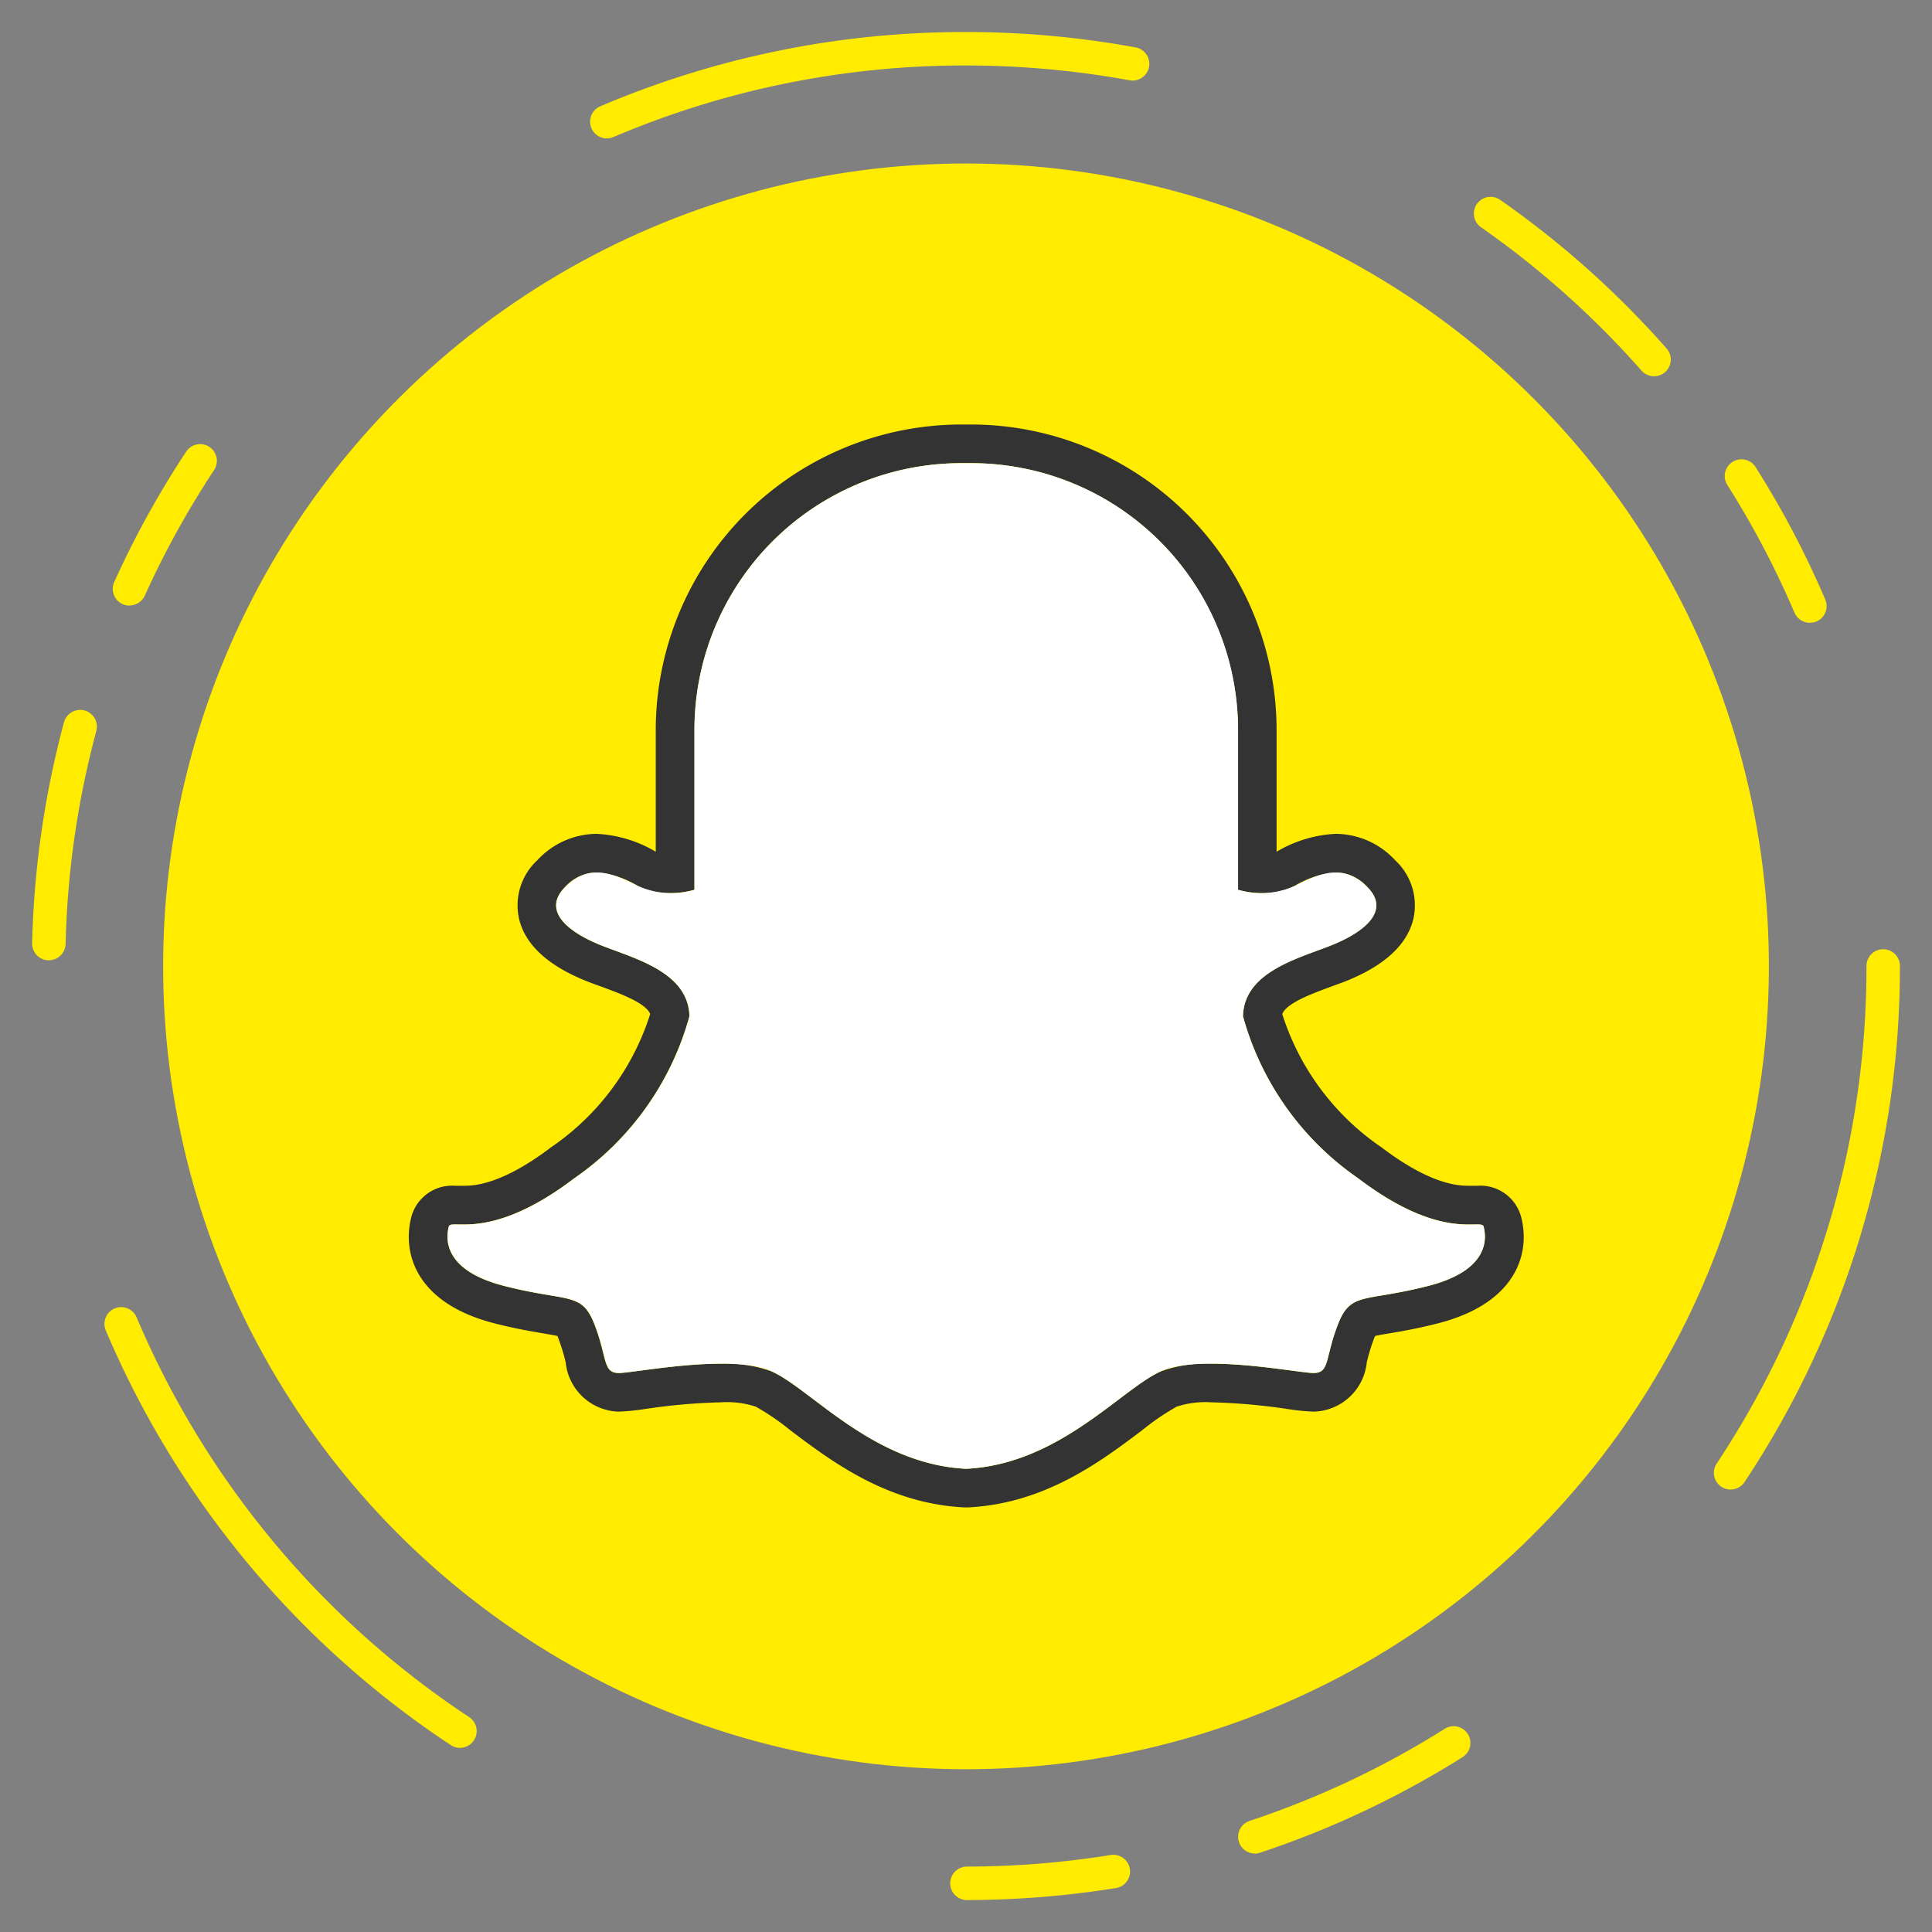 <svg xmlns="http://www.w3.org/2000/svg" width="78.856" height="78.856" viewBox="0 0 78.856 78.856">
  <rect x="0" y="0" width="78.856" height="78.856" fill="#808080" stroke="none"/>
  <g id="Group_94" data-name="Group 94" transform="translate(-1516.365 -2001.788)">
    <g id="Group_92" data-name="Group 92">
      <circle id="Ellipse_35" data-name="Ellipse 35" cx="32.775" cy="32.775" r="32.775" transform="matrix(0.23, -0.973, 0.973, 0.23, 1516.365, 2065.583)" fill="#ffec00"/>
      <path id="Path_348" data-name="Path 348" d="M1555.832,2079.34a.683.683,0,0,1,0-1.366,37.188,37.188,0,0,0,5.845-.469.683.683,0,1,1,.217,1.348,38.6,38.6,0,0,1-6.06.487Zm11.753-1.9a.682.682,0,0,1-.215-1.33,36.594,36.594,0,0,0,7.943-3.746.683.683,0,1,1,.726,1.156,37.93,37.93,0,0,1-8.239,3.886A.7.7,0,0,1,1567.585,2077.444Zm-32.446-4.312a.681.681,0,0,1-.377-.114,38.114,38.114,0,0,1-14.074-16.912.683.683,0,1,1,1.257-.534,36.735,36.735,0,0,0,13.572,16.307.684.684,0,0,1-.378,1.253ZM1587,2062.584a.683.683,0,0,1-.568-1.06,36.6,36.6,0,0,0,6.114-20.309.683.683,0,0,1,1.366,0,37.951,37.951,0,0,1-6.343,21.064A.681.681,0,0,1,1587,2062.584Zm-68.64-21.6h-.017a.683.683,0,0,1-.666-.7,38.231,38.231,0,0,1,1.3-9.015.683.683,0,0,1,1.319.356,36.761,36.761,0,0,0-1.253,8.692A.684.684,0,0,1,1518.364,2040.981Zm71.875-13.777a.684.684,0,0,1-.628-.415,36.615,36.615,0,0,0-2.725-5.187.683.683,0,1,1,1.154-.729,38.089,38.089,0,0,1,2.827,5.38.683.683,0,0,1-.36.9A.667.667,0,0,1,1590.239,2027.2Zm-68.586-.7a.684.684,0,0,1-.621-.965,38.324,38.324,0,0,1,2.939-5.325.683.683,0,0,1,1.139.754,36.833,36.833,0,0,0-2.834,5.134A.684.684,0,0,1,1521.653,2026.5Zm62.227-9.362a.682.682,0,0,1-.512-.231,37.014,37.014,0,0,0-6.55-5.85.682.682,0,1,1,.781-1.119,38.285,38.285,0,0,1,6.793,6.066.682.682,0,0,1-.512,1.134Zm-42.743-9.707a.683.683,0,0,1-.267-1.311,37.9,37.9,0,0,1,14.923-3.032,38.436,38.436,0,0,1,6.944.631.683.683,0,0,1-.247,1.343,37.157,37.157,0,0,0-6.7-.608,36.514,36.514,0,0,0-14.388,2.923A.687.687,0,0,1,1541.137,2007.435Z" fill="#ffec00"/>
    </g>
    <g id="Group_93" data-name="Group 93">
      <path id="Path_349" data-name="Path 349" d="M1556.005,2020.693a10.886,10.886,0,0,1,10.887,10.886v6.526a3.858,3.858,0,0,0,1.007.137,2.848,2.848,0,0,0,1.314-.3,3.8,3.8,0,0,1,1.667-.543,1.761,1.761,0,0,1,1.3.6c.92.934-.044,1.81-1.532,2.394-1.368.536-3.505,1.088-3.551,2.871a11.856,11.856,0,0,0,4.7,6.615c2.306,1.751,3.775,1.887,4.524,1.887.138,0,.251,0,.341,0,.154,0,.239.013.257.087.088.35.365,1.751-2.262,2.423s-3.167.219-3.692,1.59-.328,1.963-.985,1.963c-.45,0-2.431-.38-4.17-.38a5.35,5.35,0,0,0-2.069.315c-1.614.722-4.154,3.792-7.942,3.975-3.787-.183-6.327-3.253-7.941-3.975a5.356,5.356,0,0,0-2.07-.315c-1.738,0-3.719.38-4.169.38-.657,0-.46-.591-.985-1.963s-1.065-.919-3.692-1.59-2.35-2.073-2.263-2.423c.019-.074.1-.087.257-.087.09,0,.2,0,.342,0,.749,0,2.218-.136,4.524-1.887a11.854,11.854,0,0,0,4.7-6.615c-.045-1.783-2.182-2.335-3.55-2.871-1.489-.584-2.452-1.46-1.532-2.394a1.761,1.761,0,0,1,1.3-.6,3.8,3.8,0,0,1,1.667.543,2.845,2.845,0,0,0,1.314.3,3.856,3.856,0,0,0,1.007-.137v-6.526a10.886,10.886,0,0,1,10.887-10.886h.413m0-1.578h-.413a12.479,12.479,0,0,0-12.465,12.464v4.972l-.016-.008a5.21,5.21,0,0,0-2.394-.721,3.319,3.319,0,0,0-2.42,1.073,2.512,2.512,0,0,0-.761,2.341c.234,1.1,1.19,1.98,2.842,2.627.171.067.353.135.542.2.77.284,1.8.664,1.98,1.112a10.366,10.366,0,0,1-4.053,5.445c-2.062,1.566-3.2,1.566-3.57,1.566l-.175,0-.166,0a1.721,1.721,0,0,0-1.788,1.283c-.394,1.573.293,3.539,3.4,4.333.845.216,1.5.326,1.973.406.2.034.443.074.591.109.013.029.028.066.046.112a7.953,7.953,0,0,1,.293.967,2.237,2.237,0,0,0,2.165,2.009,9.425,9.425,0,0,0,1.117-.114,24.538,24.538,0,0,1,3.052-.266,3.774,3.774,0,0,1,1.426.177,10.112,10.112,0,0,1,1.412.966c1.673,1.263,3.964,2.993,7.1,3.145l.076,0,.077,0c3.133-.152,5.424-1.882,7.1-3.145a10.047,10.047,0,0,1,1.412-.966,3.771,3.771,0,0,1,1.425-.177,24.557,24.557,0,0,1,3.053.266,9.4,9.4,0,0,0,1.117.114,2.237,2.237,0,0,0,2.165-2.009,7.782,7.782,0,0,1,.293-.967c.018-.046.033-.083.046-.112.148-.035.388-.075.59-.109.477-.08,1.129-.19,1.974-.406,3.109-.794,3.8-2.76,3.4-4.334a1.722,1.722,0,0,0-1.788-1.282l-.167,0-.174,0c-.373,0-1.508,0-3.57-1.566a10.374,10.374,0,0,1-4.054-5.445c.179-.448,1.21-.828,1.981-1.112.188-.07.371-.138.542-.2,1.652-.647,2.608-1.532,2.841-2.627a2.51,2.51,0,0,0-.761-2.341,3.315,3.315,0,0,0-2.419-1.073,5.219,5.219,0,0,0-2.4.721l-.015.008v-4.972a12.479,12.479,0,0,0-12.465-12.464Z" fill="#333"/>
      <path id="Path_350" data-name="Path 350" d="M1555.8,2061.737c3.788-.183,6.328-3.253,7.942-3.975,1.664-.745,5.582.065,6.239.065s.46-.591.985-1.963,1.065-.919,3.692-1.59,2.35-2.073,2.262-2.423-1.663.657-5.122-1.97a11.856,11.856,0,0,1-4.7-6.615c.046-1.783,2.183-2.335,3.551-2.871,1.488-.584,2.452-1.46,1.532-2.394s-1.839-.642-2.962-.058a3.339,3.339,0,0,1-2.321.162v-6.526a10.886,10.886,0,0,0-10.887-10.886h-.413a10.886,10.886,0,0,0-10.887,10.886v6.526a3.339,3.339,0,0,1-2.321-.162c-1.124-.584-2.043-.876-2.962.058s.043,1.81,1.532,2.394c1.368.536,3.505,1.088,3.55,2.871a11.854,11.854,0,0,1-4.7,6.615c-3.459,2.627-5.035,1.62-5.123,1.97s-.364,1.751,2.263,2.423,3.166.219,3.692,1.59.328,1.963.985,1.963,4.575-.81,6.239-.065C1549.471,2058.484,1552.011,2061.554,1555.8,2061.737Z" fill="#fff"/>
    </g>
  </g>
</svg>
